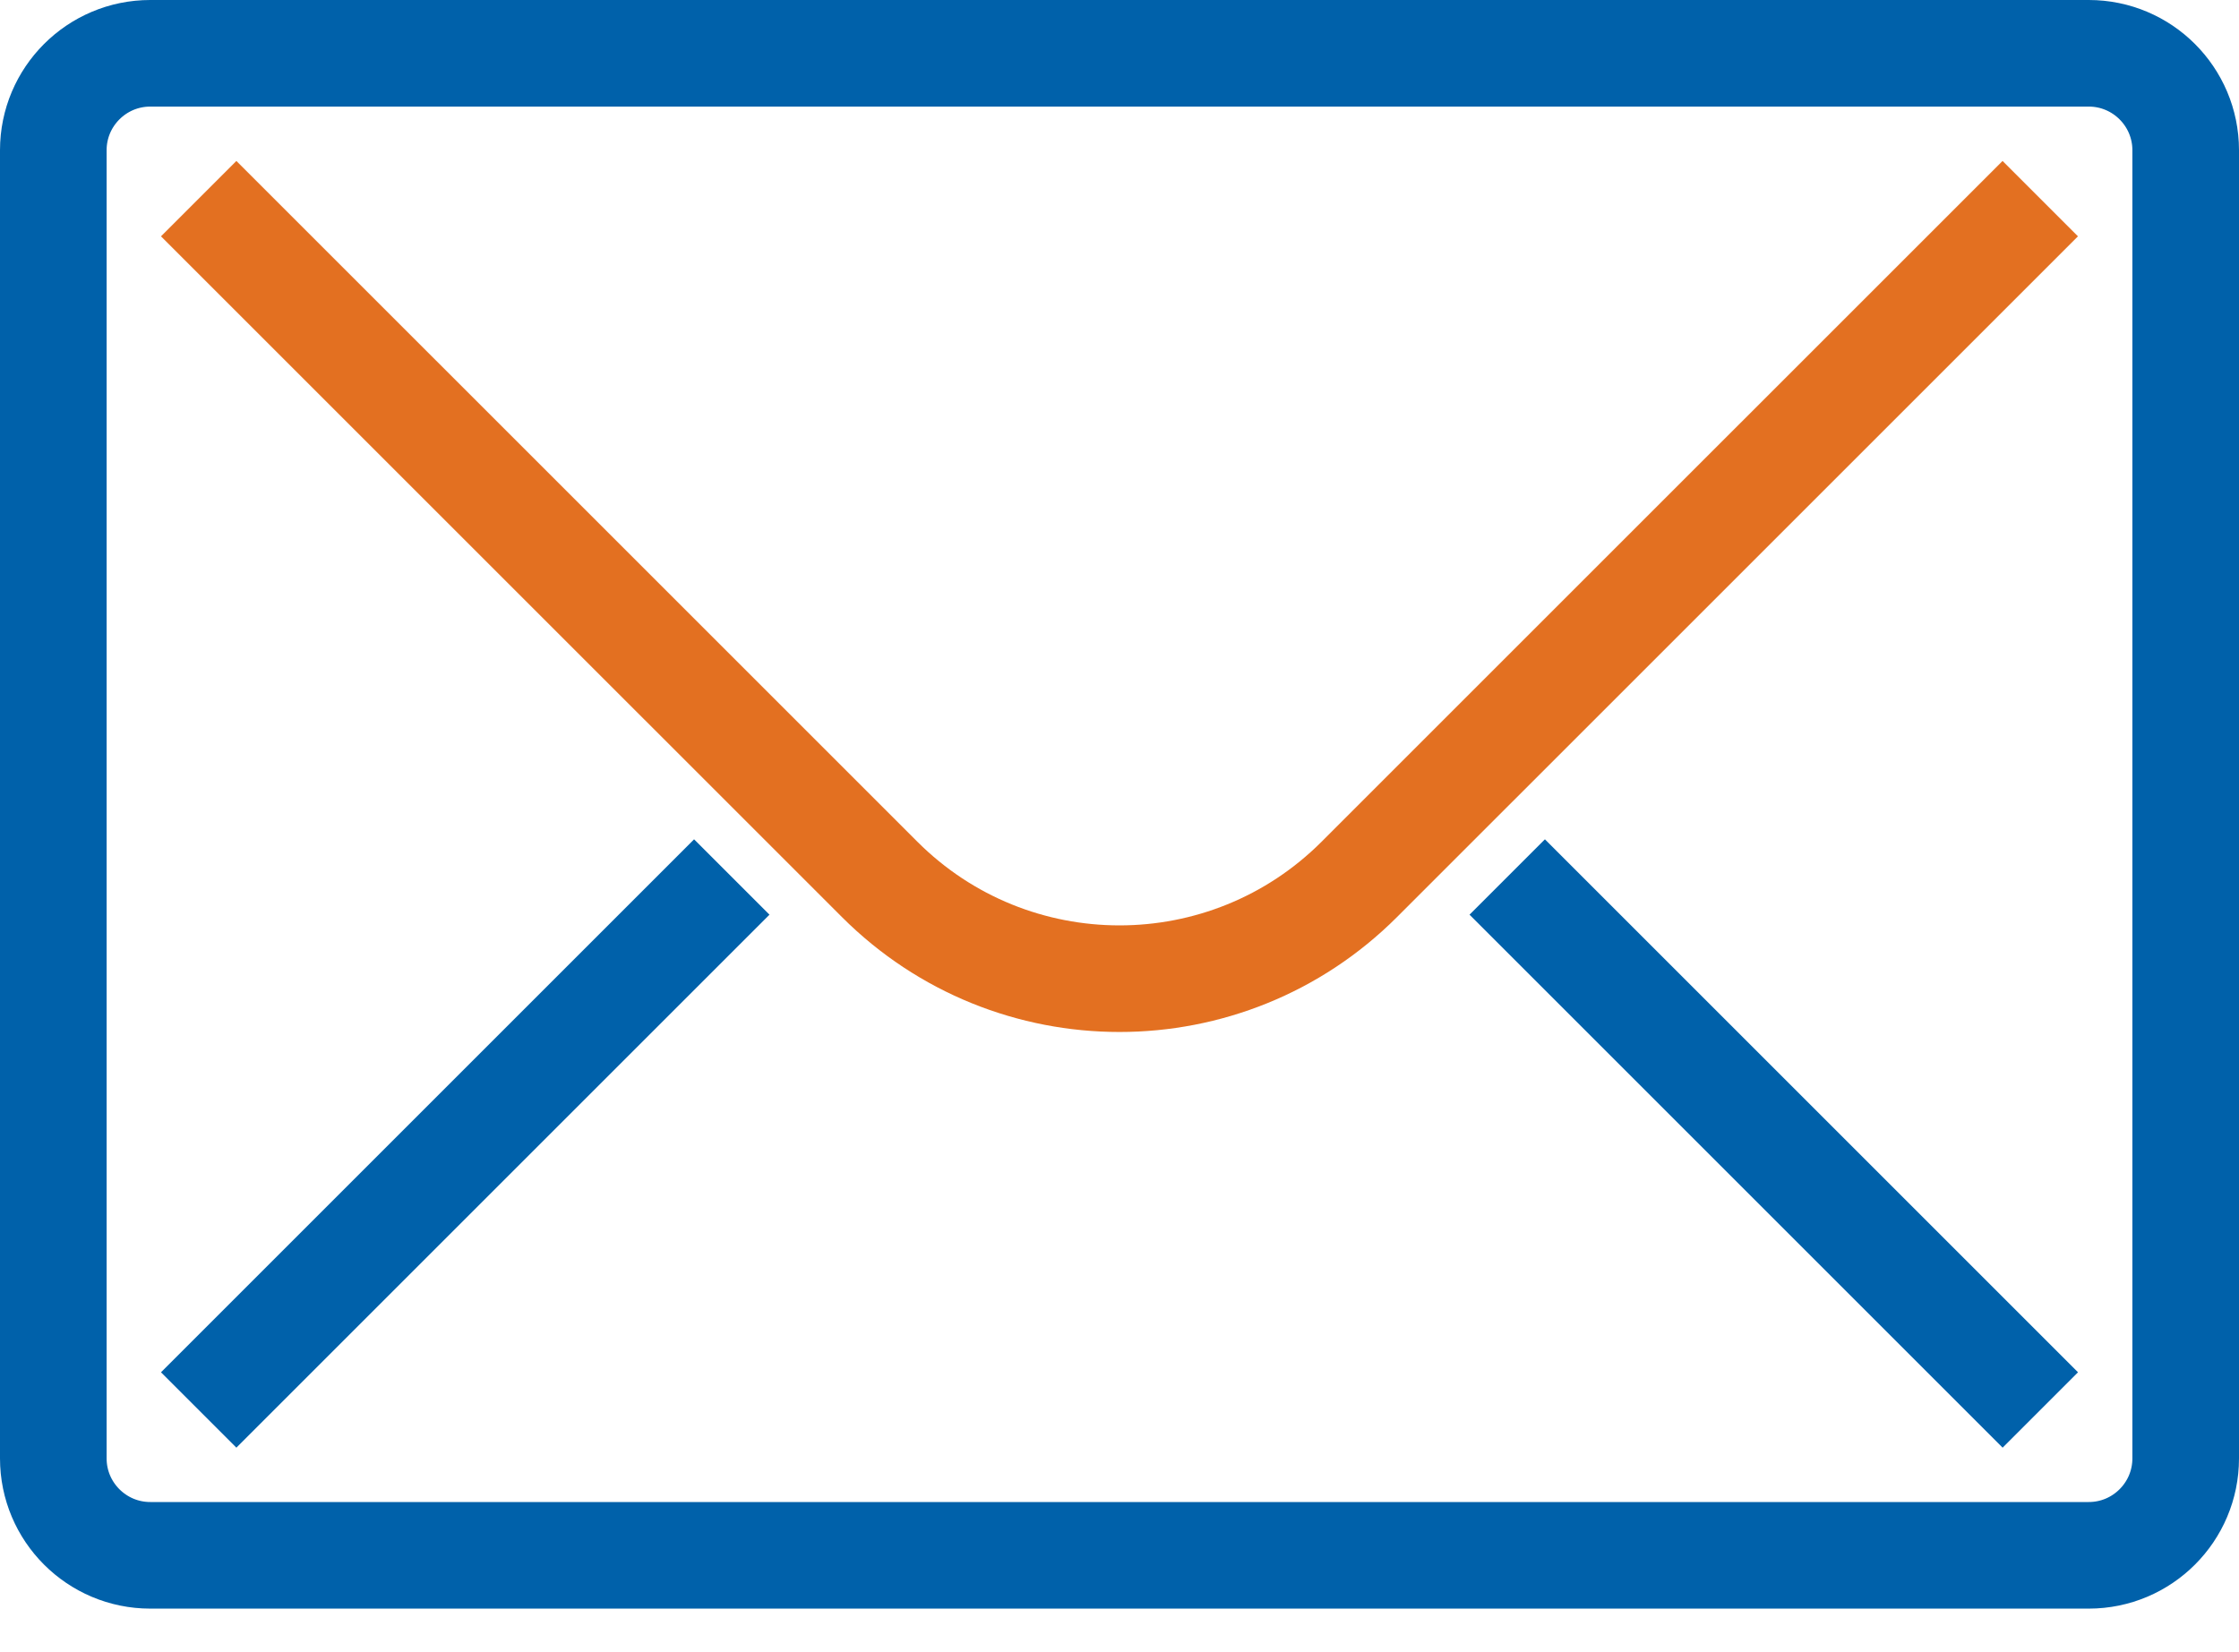 <svg width="42" height="31" viewBox="0 0 42 31" fill="none" xmlns="http://www.w3.org/2000/svg">
<path d="M41 27.364C41 28.367 40.185 29.182 39.182 29.182H2.818C1.815 29.182 1 28.367 1 27.364V2.818C1 1.815 1.815 1 2.818 1H39.182C40.185 1 41 1.815 41 2.818V27.364Z" stroke="#0061AA" stroke-width="2" stroke-miterlimit="10"/>
<path d="M38.272 3.727L25.499 16.499C23.015 18.984 18.985 18.984 16.5 16.499L3.727 3.727" stroke="#E37021" stroke-width="2" stroke-miterlimit="10"/>
<path d="M3.727 26.455L13.727 16.455" stroke="#0061AA" stroke-width="2" stroke-miterlimit="10"/>
<path d="M38.273 26.455L28.273 16.455" stroke="#0061AA" stroke-width="2" stroke-miterlimit="10"/>
</svg>
